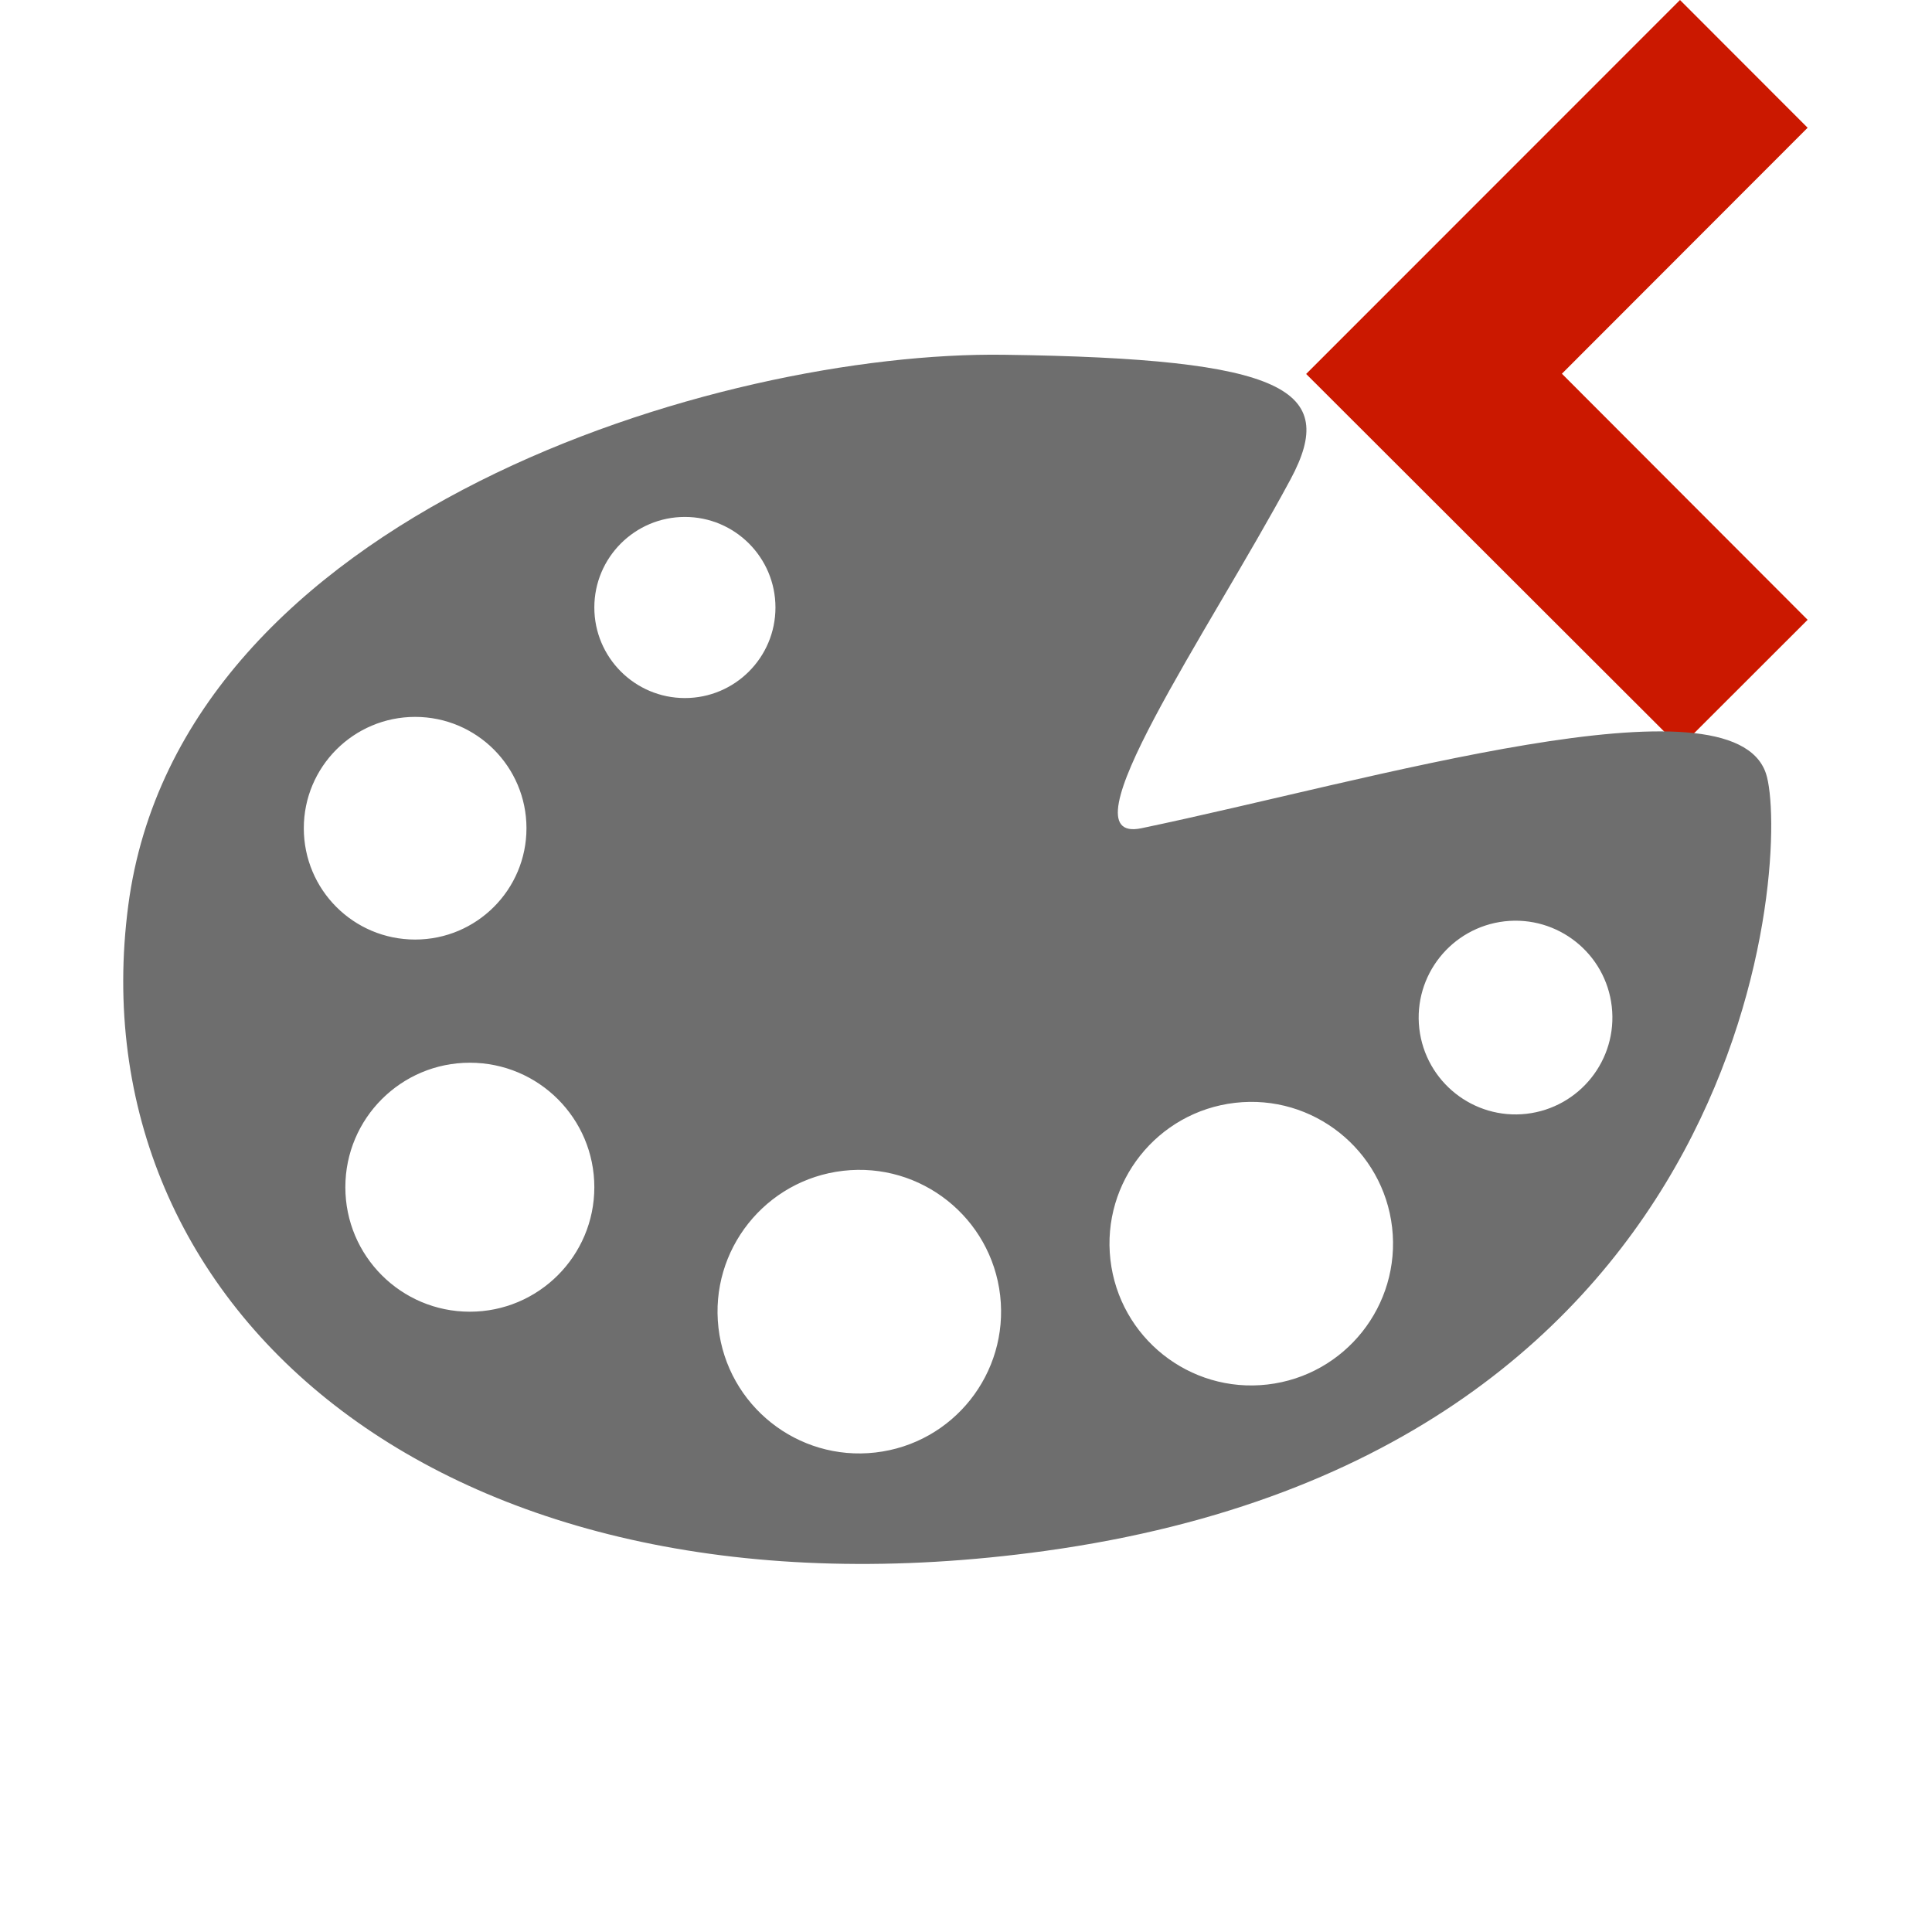 <?xml version="1.0"?><!DOCTYPE svg PUBLIC "-//W3C//DTD SVG 1.1//EN" "http://www.w3.org/Graphics/SVG/1.1/DTD/svg11.dtd"><svg width="16px" height="16px" xmlns="http://www.w3.org/2000/svg" viewBox="0 0 16 16" shape-rendering="geometricPrecision" fill="#6e6e6e"><defs><mask id="move_left-path"><rect fill="#fff" width="100%" height="100%"/><polygon points="16.383,1.058 13.913,-1.415 9.403,3.097 13.914,7.603 16.383,5.134 14.348,3.095 " fill="#000"/></mask></defs><polygon points="12.935,3.095 14.97,1.058 13.913,0 10.817,3.097 13.913,6.189 14.97,5.133 " fill="#cb1800"/><g mask="url(#move_left-path)"><path d="M14.625,6.406c-0.281-0.844-3.277,0.058-5.172,0.453C8.78,7,10.005,5.24,10.688,3.969 c0.398-0.742-0.031-1-2.375-1.031C5.969,2.906,1.489,4.244,1.062,7.5c-0.438,3.344,2.625,6.031,7.594,5.344 C14.606,12.021,14.82,6.991,14.625,6.406z M2.516,6.859c0-0.509,0.413-0.922,0.922-0.922c0.509,0,0.922,0.413,0.922,0.922 c0,0.509-0.413,0.922-0.922,0.922C2.928,7.781,2.516,7.369,2.516,6.859z M3.891,10.863c-0.57,0-1.031-0.462-1.031-1.031 c0-0.57,0.462-1.031,1.031-1.031c0.57,0,1.031,0.462,1.031,1.031C4.922,10.401,4.46,10.863,3.891,10.863z M4.922,5.031 c0-0.414,0.336-0.75,0.75-0.75c0.414,0,0.75,0.336,0.75,0.75c0,0.414-0.336,0.75-0.75,0.75C5.258,5.781,4.922,5.445,4.922,5.031z M7.25,12.029c-0.644,0.074-1.226-0.389-1.3-1.033c-0.074-0.644,0.389-1.226,1.033-1.3c0.644-0.074,1.226,0.389,1.3,1.033 C8.356,11.374,7.894,11.955,7.25,12.029z M10.496,11.466c-0.644,0.074-1.226-0.389-1.3-1.033c-0.074-0.644,0.389-1.226,1.033-1.3 c0.644-0.074,1.226,0.389,1.3,1.033C11.602,10.81,11.14,11.392,10.496,11.466z M12.642,9.224c-0.44,0.05-0.837-0.266-0.888-0.706 c-0.05-0.44,0.266-0.837,0.706-0.888c0.44-0.05,0.838,0.266,0.888,0.706C13.398,8.776,13.082,9.173,12.642,9.224z"/></g></svg>